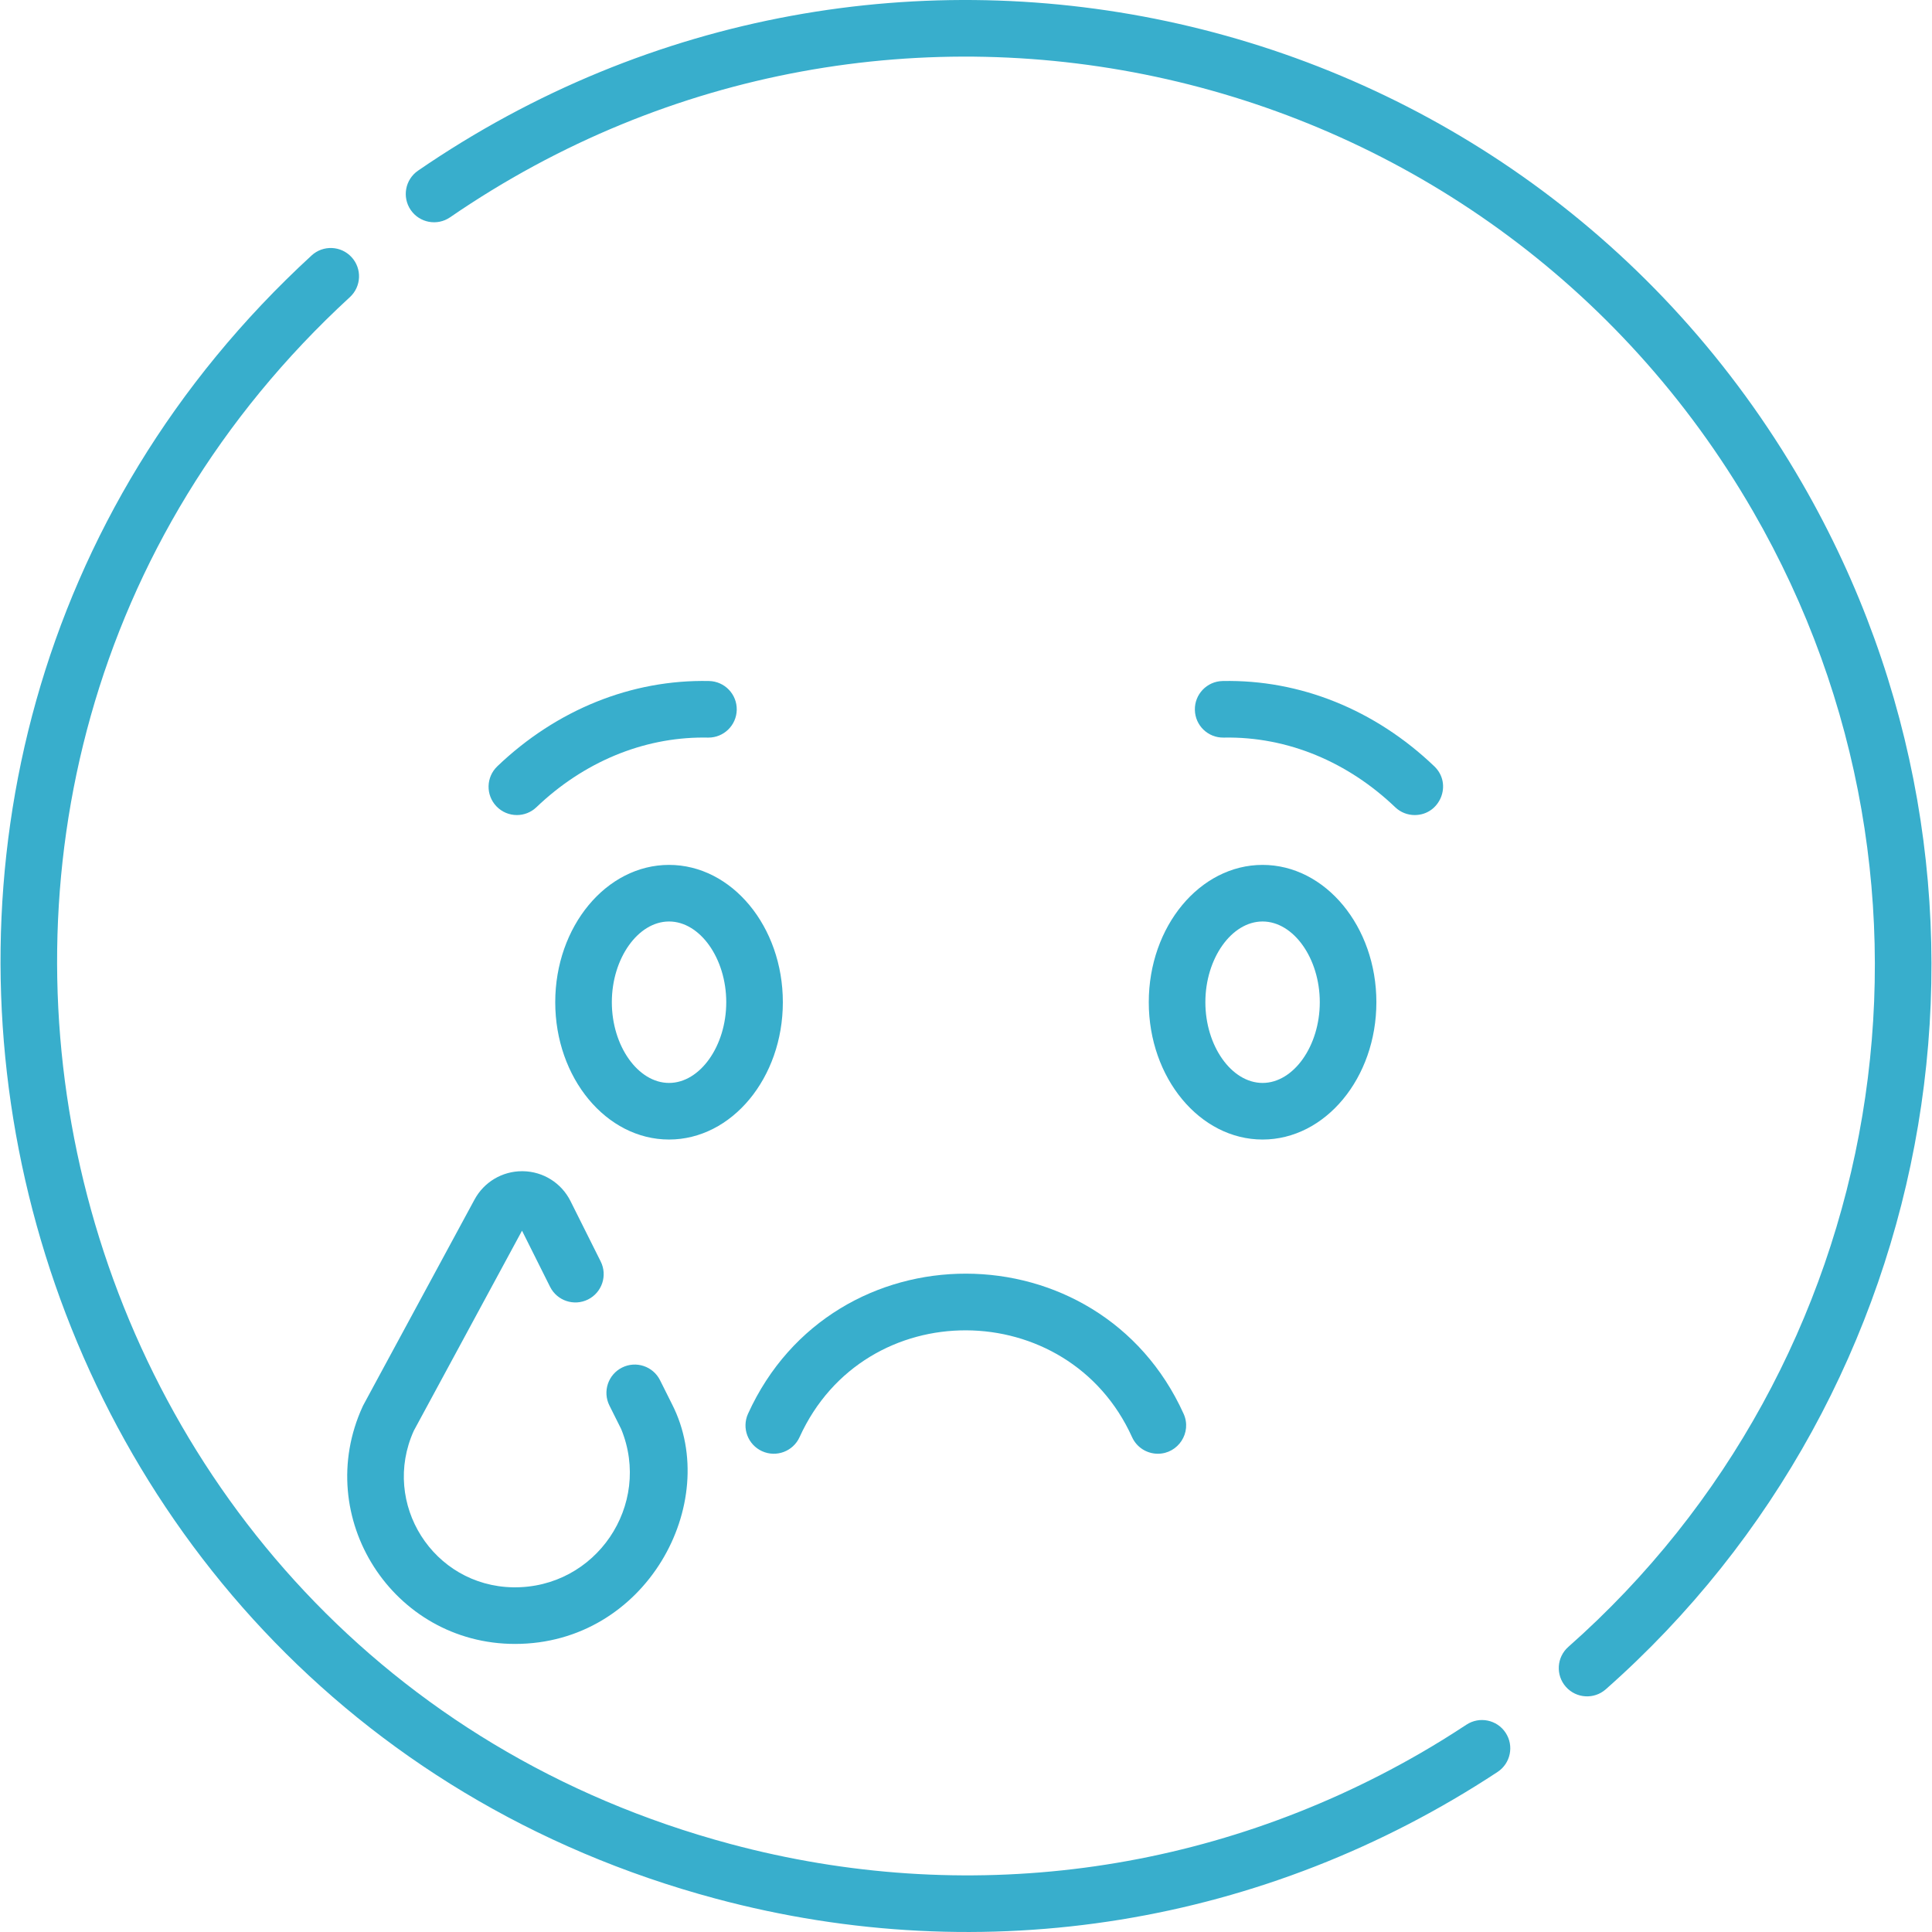 <?xml version="1.0" encoding="UTF-8" standalone="no"?>
<!DOCTYPE svg PUBLIC "-//W3C//DTD SVG 1.1//EN" "http://www.w3.org/Graphics/SVG/1.1/DTD/svg11.dtd">
<svg width="100%" height="100%" viewBox="0 0 512 512" version="1.1" xmlns="http://www.w3.org/2000/svg" xmlns:xlink="http://www.w3.org/1999/xlink" xml:space="preserve" xmlns:serif="http://www.serif.com/" style="fill-rule:evenodd;clip-rule:evenodd;stroke-linejoin:round;stroke-miterlimit:2;">
    <g>
        <g>
            <path d="M177.303,229.206C160.673,229.206 147.144,245.531 147.144,265.596C147.144,285.661 160.673,301.987 177.303,301.987C193.933,301.987 207.462,285.662 207.462,265.596C207.462,245.53 193.933,229.206 177.303,229.206ZM177.303,286.989C169.085,286.989 162.142,277.192 162.142,265.596C162.142,254 169.085,244.204 177.303,244.204C185.521,244.204 192.464,254.001 192.464,265.596C192.464,277.194 185.521,286.989 177.303,286.989Z" style="fill:rgb(56,174,204);fill-rule:nonzero;"/>
        </g>
    </g>
    <g>
        <g>
            <path d="M334.596,229.207C317.966,229.207 304.437,245.532 304.437,265.597C304.437,285.662 317.966,301.988 334.596,301.988C351.226,301.988 364.755,285.663 364.755,265.597C364.755,245.531 351.226,229.207 334.596,229.207ZM334.596,286.989C326.378,286.989 319.435,277.192 319.435,265.596C319.435,254.001 326.379,244.204 334.596,244.204C342.814,244.204 349.757,254.001 349.757,265.596C349.757,277.193 342.814,286.989 334.596,286.989Z" style="fill:rgb(56,174,204);fill-rule:nonzero;"/>
        </g>
    </g>
    <g>
        <g>
            <path d="M313.667,374.666C291.351,325.338 220.818,324.978 198.237,374.654C196.523,378.425 198.191,382.87 201.962,384.585C205.732,386.297 210.178,384.632 211.893,380.86C229.163,342.811 283.074,343.426 300.003,380.847C301.256,383.618 303.983,385.257 306.84,385.257C312.222,385.257 315.93,379.666 313.667,374.666Z" style="fill:rgb(56,174,204);fill-rule:nonzero;"/>
        </g>
    </g>
    <g>
        <g>
            <path d="M380.105,203.079C364.426,188.084 344.538,180.053 323.997,180.476C319.857,180.56 316.568,183.986 316.653,188.126C316.737,192.266 320.126,195.551 324.303,195.47C341.403,195.14 357.379,202.098 369.738,213.918C371.191,215.308 373.057,215.998 374.92,215.998C381.613,215.997 385.017,207.777 380.105,203.079Z" style="fill:rgb(56,174,204);fill-rule:nonzero;"/>
        </g>
    </g>
    <g>
        <g>
            <path d="M187.901,180.476C167.361,180.038 147.47,188.086 131.793,203.079C128.8,205.941 128.693,210.688 131.557,213.682C133.03,215.223 135.002,215.998 136.977,215.998C138.84,215.998 140.706,215.308 142.159,213.918C154.636,201.985 170.298,195.458 186.382,195.458C186.786,195.458 187.191,195.462 187.594,195.47C187.647,195.471 187.698,195.472 187.75,195.472C191.82,195.472 195.161,192.214 195.244,188.126C195.33,183.985 192.042,180.56 187.901,180.476Z" style="fill:rgb(56,174,204);fill-rule:nonzero;"/>
        </g>
    </g>
    <g>
        <g>
            <path d="M178.15,372.239L174.917,365.772C173.065,362.067 168.561,360.564 164.856,362.418C161.151,364.27 159.65,368.773 161.502,372.479L164.617,378.71C172.871,398.825 157.931,420.98 135.972,420.654C114.767,420.298 100.974,398.439 109.65,379.187L138.341,326.146L145.774,341.017C147.627,344.72 152.127,346.222 155.836,344.372C159.541,342.519 161.042,338.016 159.191,334.31L151.192,318.309C148.792,313.506 143.964,310.468 138.596,310.382C138.517,310.38 138.439,310.38 138.361,310.38C133.084,310.383 128.268,313.247 125.751,317.9C94.6,375.498 96.312,372.294 96.117,372.716C82.619,402.096 104.08,435.658 136.497,435.658C171.283,435.656 191.327,398.253 178.15,372.239Z" style="fill:rgb(56,174,204);fill-rule:nonzero;"/>
        </g>
    </g>
    <g>
        <g>
            <path d="M477.574,128.028C402.935,-1.251 234.229,-39.596 110.785,45.223C107.371,47.569 106.506,52.237 108.85,55.651C111.195,59.065 115.864,59.93 119.278,57.586C235.634,-22.362 394.404,13.971 464.586,135.528C522.596,236.005 500.094,361.851 415.627,436.434C412.522,439.175 412.228,443.914 414.969,447.019C417.702,450.114 422.439,450.427 425.554,447.677C515.246,368.481 539.232,234.822 477.574,128.028Z" style="fill:rgb(56,174,204);fill-rule:nonzero;"/>
        </g>
    </g>
    <g>
        <g>
            <path d="M399.005,459.2C396.726,455.74 392.077,454.784 388.617,457.06C384.481,459.785 380.372,462.326 376.405,464.617C320.578,496.848 255.657,505.311 193.597,488.684C9.865,439.452 -46.184,206.425 92.723,78.743C95.773,75.94 95.973,71.197 93.169,68.147C90.366,65.097 85.623,64.898 82.573,67.701C-65.018,203.365 -5.428,450.885 189.716,503.17C260.902,522.247 335.302,510.122 396.865,469.587C400.324,467.31 401.282,462.658 399.005,459.2Z" style="fill:rgb(56,174,204);fill-rule:nonzero;"/>
        </g>
    </g>
</svg>
